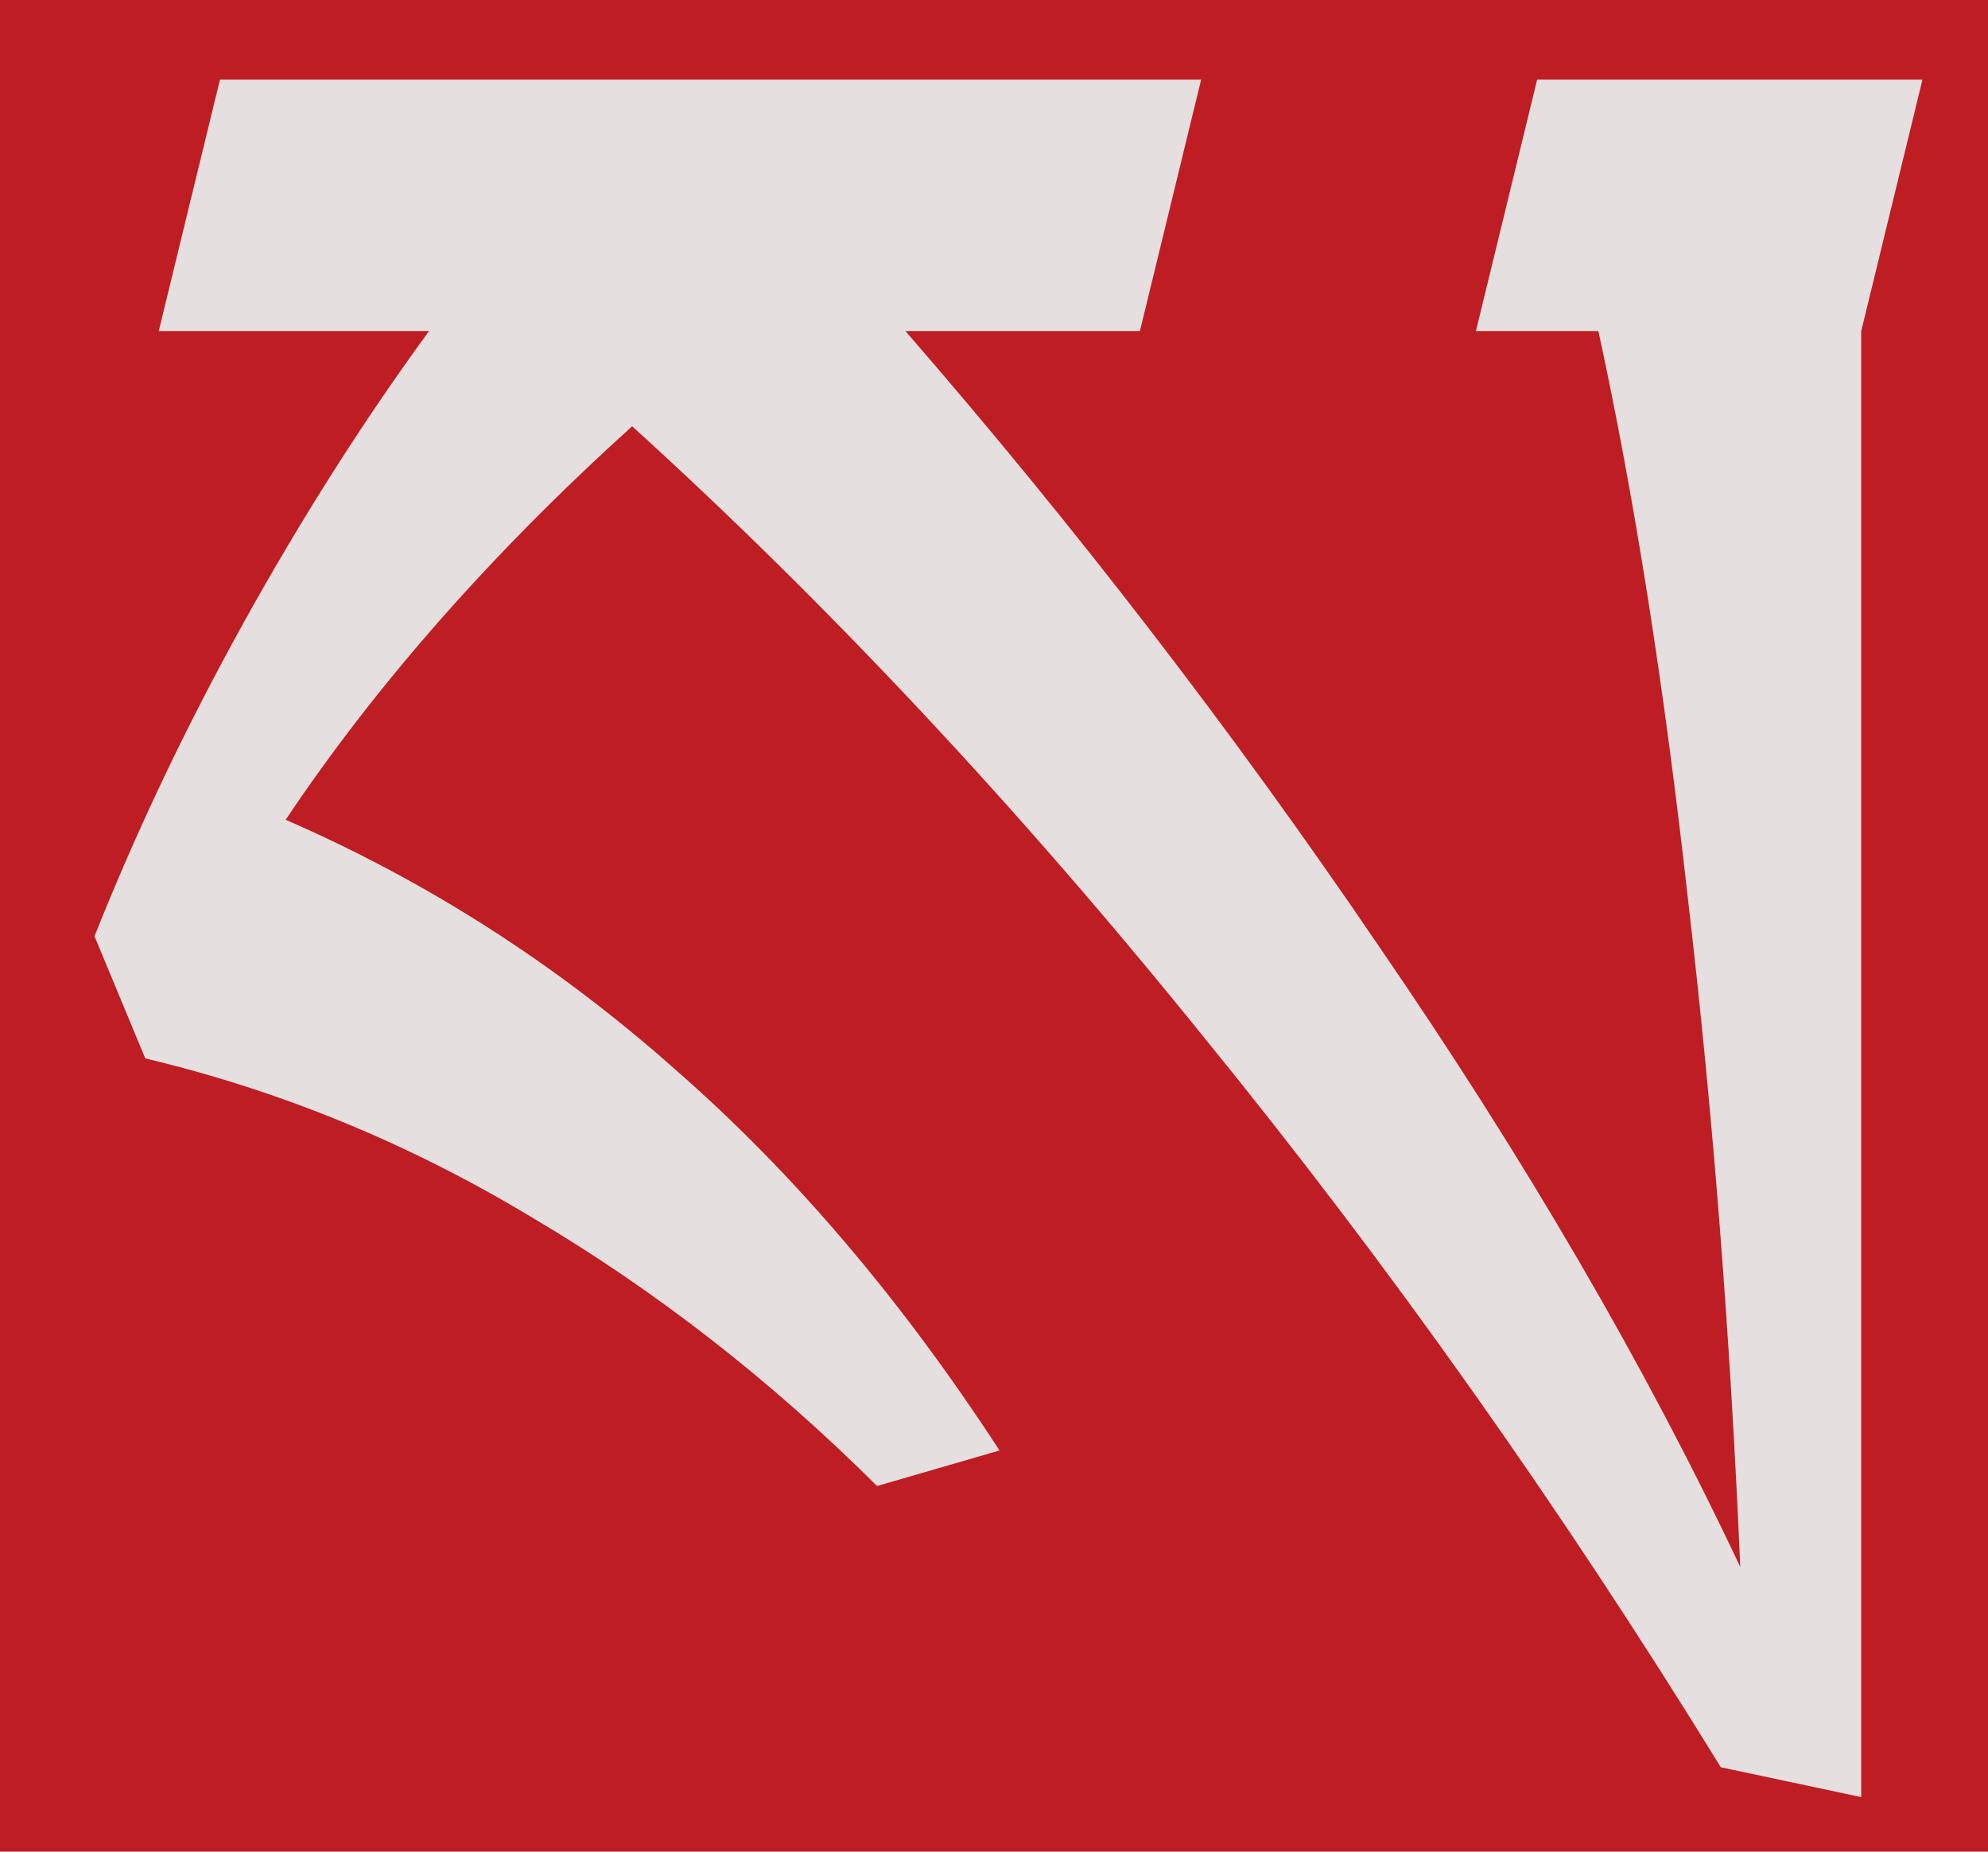 <?xml version="1.0" encoding="UTF-8" standalone="no"?>
<!-- Created with Inkscape (http://www.inkscape.org/) -->

<svg
   xmlns:dc="http://purl.org/dc/elements/1.1/"
   xmlns:cc="http://creativecommons.org/ns#"
   xmlns:rdf="http://www.w3.org/1999/02/22-rdf-syntax-ns#"
   xmlns:svg="http://www.w3.org/2000/svg"
   xmlns="http://www.w3.org/2000/svg"
   xmlns:sodipodi="http://sodipodi.sourceforge.net/DTD/sodipodi-0.dtd"
   xmlns:inkscape="http://www.inkscape.org/namespaces/inkscape"
   width="209.399mm"
   height="195.036mm"
   viewBox="0 0 209.399 195.036"
   version="1.1"
   id="svg821"
   inkscape:version="0.92.4 (5da689c313, 2019-01-14)"
   sodipodi:docname="icon2.svg">
  <defs
     id="defs815" />
  <sodipodi:namedview
     id="base"
     pagecolor="#ffffff"
     bordercolor="#666666"
     borderopacity="1.0"
     inkscape:pageopacity="0.0"
     inkscape:pageshadow="2"
     inkscape:zoom="0.35"
     inkscape:cx="17.997624"
     inkscape:cy="509.45912"
     inkscape:document-units="mm"
     inkscape:current-layer="text1370"
     showgrid="false"
     fit-margin-top="0"
     fit-margin-left="0"
     fit-margin-right="0"
     fit-margin-bottom="0"
     inkscape:window-width="1920"
     inkscape:window-height="983"
     inkscape:window-x="0"
     inkscape:window-y="27"
     inkscape:window-maximized="1" />
  <g
     inkscape:label="Calque 1"
     inkscape:groupmode="layer"
     id="layer1"
     transform="translate(-0.756,0.089)">
    <rect
       style="opacity:1;fill:#be1e23;fill-opacity:1;fill-rule:evenodd;stroke-width:0.265"
       id="rect1366"
       width="209.399"
       height="195.036"
       x="0.756"
       y="-0.089" />
    <g
       aria-label="ས"
       transform="scale(1.025,0.975)"
       style="font-style:normal;font-weight:normal;font-size:13.096px;line-height:1.25;font-family:sans-serif;letter-spacing:0px;word-spacing:0px;opacity:0.98;fill:#000000;fill-opacity:1;stroke:none;stroke-width:0.327"
       id="text1370">
      <path
         d="M 198.293,8.513 192.001,35.677 V 194.054 l -14.426,-3.223 Q 152.867,148.628 124.323,111.796 95.931,74.811 65.698,45.959 44.06,66.524 30.094,88.47 q 21.792,9.975 39.901,26.857 18.263,16.728 33.456,41.282 l -12.584,3.837 Q 74.446,143.257 55.416,131.44 36.54,119.47 15.668,114.252 l -5.218,-13.198 Q 16.896,84.019 25.797,67.138 34.698,50.256 44.827,35.677 H 17.05 L 23.342,8.513 H 124.169 L 117.877,35.677 H 93.783 q 26.243,31.768 48.649,66.451 22.56,34.53 37.139,67.065 -1.535,-37.599 -5.371,-72.129 -3.683,-34.683 -9.208,-61.387 h -12.584 l 6.292,-27.164 z"
         style="font-style:normal;font-variant:normal;font-weight:normal;font-stretch:normal;font-size:314.299px;font-family:'Noto Sans Tibetan';-inkscape-font-specification:'Noto Sans Tibetan';opacity:0.98;fill:#e6e6e6;stroke-width:0.327"
         id="path815" />
    </g>
  </g>
</svg>
